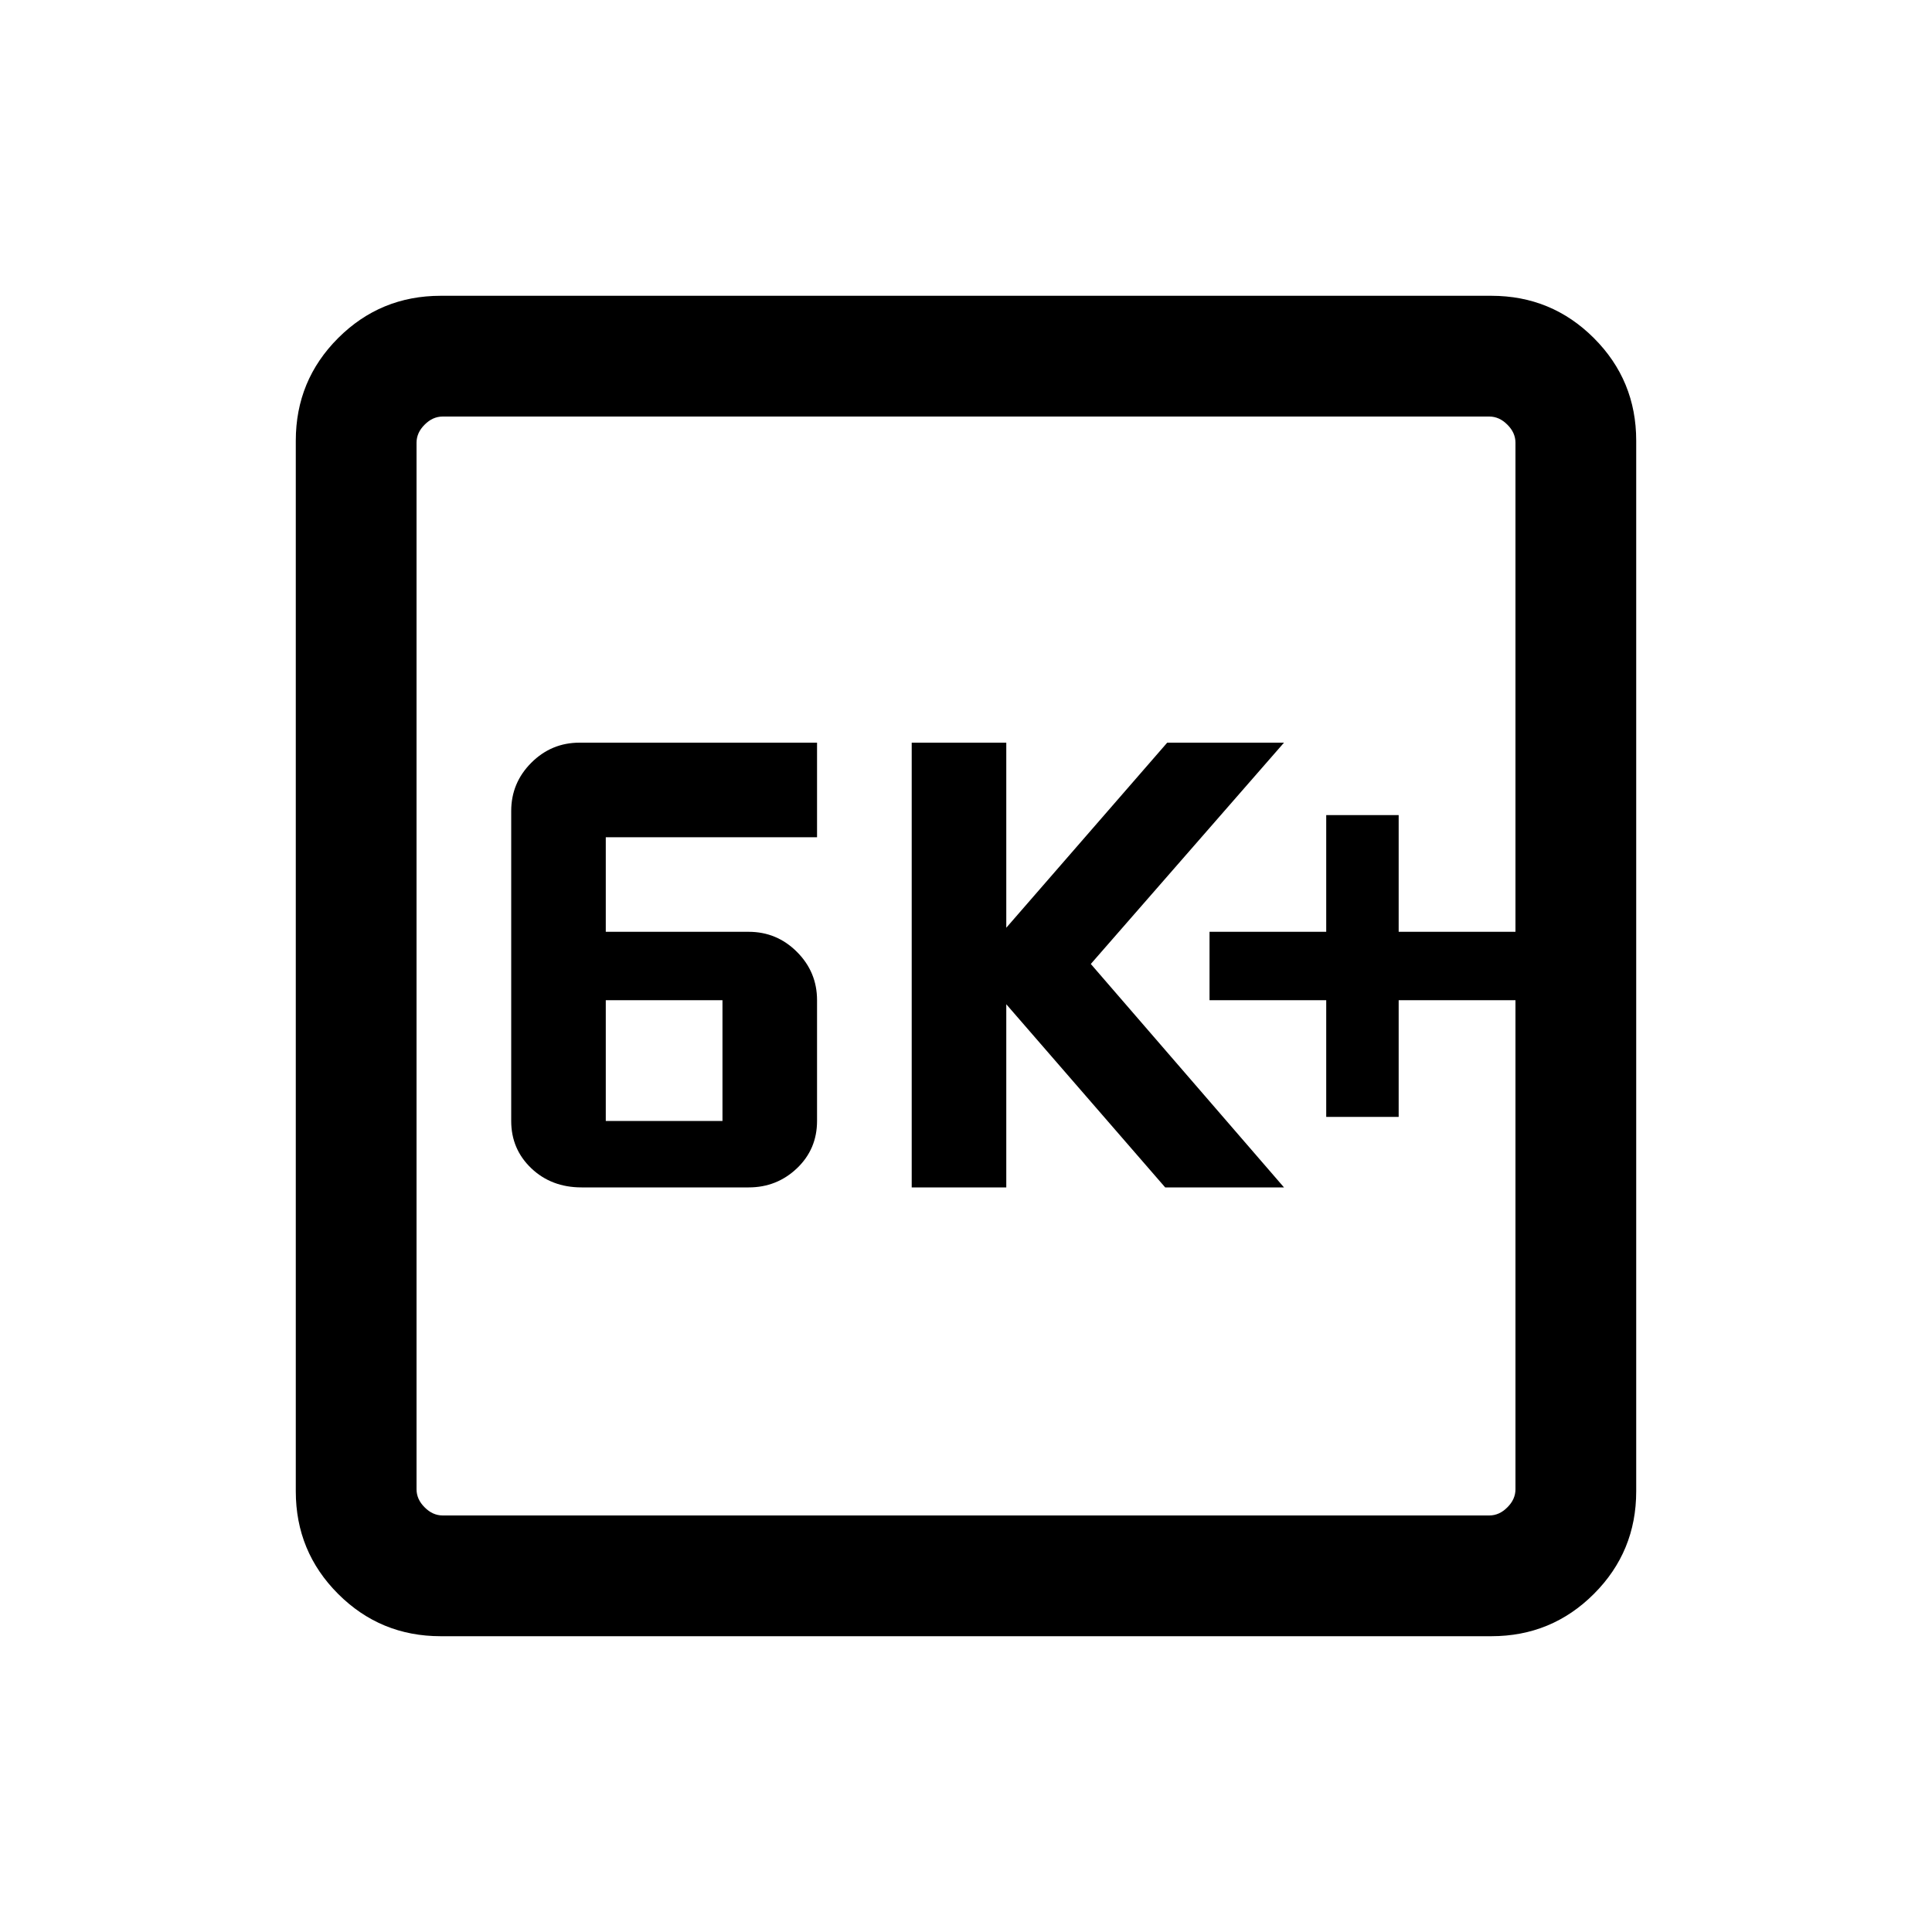 <svg xmlns="http://www.w3.org/2000/svg" height="20" width="20"><path d="M13.729 11.562H14.479V10.354H15.688V9.646H14.479V8.438H13.729V9.646H12.521V10.354H13.729ZM9.438 12.292H10.417V10.396L12.062 12.292H13.292L11.292 9.979L13.292 7.688H12.083L10.417 9.604V7.688H9.438ZM6.021 12.292H7.75Q8.042 12.292 8.25 12.094Q8.458 11.896 8.458 11.604V10.354Q8.458 10.062 8.25 9.854Q8.042 9.646 7.75 9.646H6.271V8.667H8.458V7.688H6Q5.708 7.688 5.5 7.896Q5.292 8.104 5.292 8.396V11.604Q5.292 11.896 5.5 12.094Q5.708 12.292 6.021 12.292ZM6.271 11.604V10.354H7.479V11.604ZM4.562 16.938Q3.938 16.938 3.5 16.5Q3.062 16.062 3.062 15.438V4.562Q3.062 3.938 3.5 3.5Q3.938 3.062 4.562 3.062H15.438Q16.062 3.062 16.5 3.5Q16.938 3.938 16.938 4.562V15.438Q16.938 16.062 16.5 16.5Q16.062 16.938 15.438 16.938ZM4.583 15.688H15.417Q15.521 15.688 15.604 15.604Q15.688 15.521 15.688 15.417V4.583Q15.688 4.479 15.604 4.396Q15.521 4.312 15.417 4.312H4.583Q4.479 4.312 4.396 4.396Q4.312 4.479 4.312 4.583V15.417Q4.312 15.521 4.396 15.604Q4.479 15.688 4.583 15.688ZM4.312 4.312Q4.312 4.312 4.312 4.385Q4.312 4.458 4.312 4.583V15.417Q4.312 15.542 4.312 15.615Q4.312 15.688 4.312 15.688Q4.312 15.688 4.312 15.615Q4.312 15.542 4.312 15.417V4.583Q4.312 4.458 4.312 4.385Q4.312 4.312 4.312 4.312Z"/></svg>